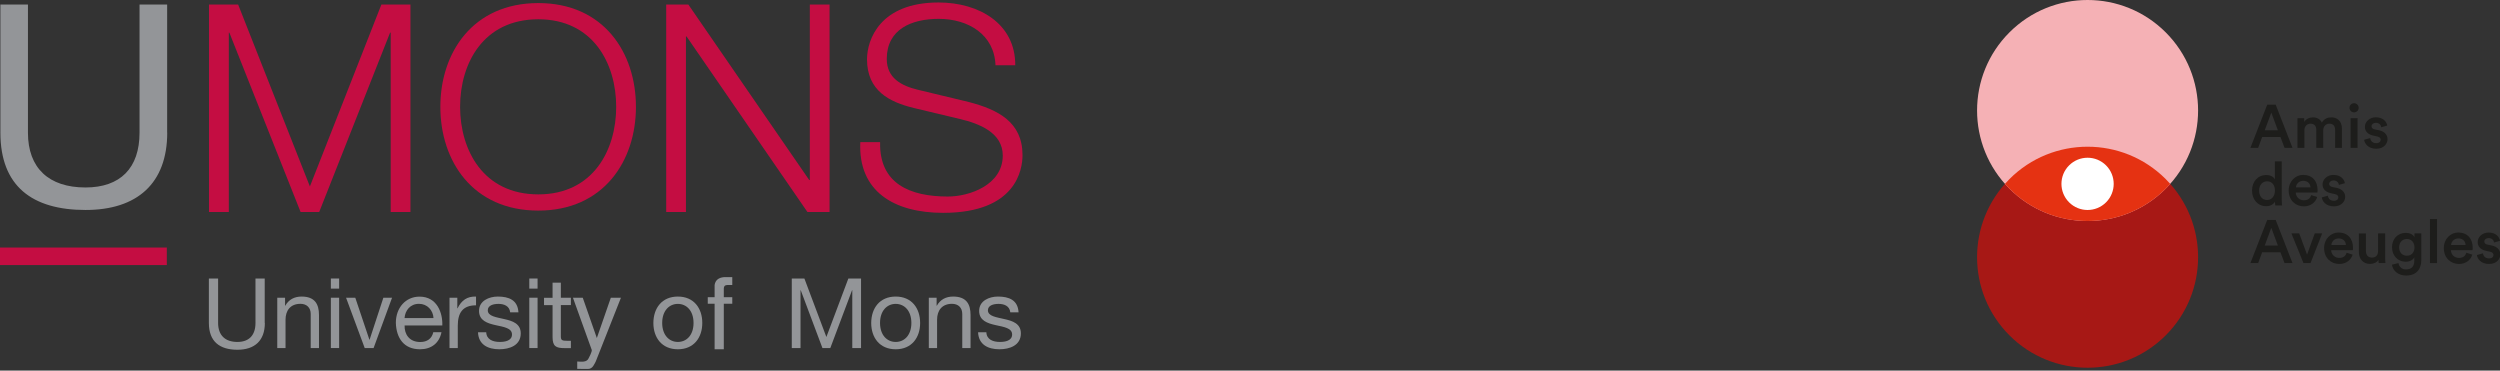 <?xml version="1.0" encoding="UTF-8" standalone="no"?>
<!-- Created with Inkscape (http://www.inkscape.org/) -->

<svg
   width="597.279mm"
   height="88.534mm"
   viewBox="0 0 597.279 88.534"
   version="1.1"
   id="svg5"
   xml:space="preserve"
   inkscape:version="1.2.2 (732a01da63, 2022-12-09)"
   sodipodi:docname="logos_l.svg"
   xmlns:inkscape="http://www.inkscape.org/namespaces/inkscape"
   xmlns:sodipodi="http://sodipodi.sourceforge.net/DTD/sodipodi-0.dtd"
   xmlns="http://www.w3.org/2000/svg"
   xmlns:svg="http://www.w3.org/2000/svg"><rect x="0" y="0" width="597.279" height="88.534" fill="#333333" stroke="none"/><sodipodi:namedview
     id="namedview7"
     pagecolor="#505050"
     bordercolor="#eeeeee"
     borderopacity="1"
     inkscape:showpageshadow="0"
     inkscape:pageopacity="0"
     inkscape:pagecheckerboard="0"
     inkscape:deskcolor="#505050"
     inkscape:document-units="mm"
     showgrid="false"
     showguides="true"
     inkscape:zoom="0.23040324"
     inkscape:cx="1755.6177"
     inkscape:cy="-583.75915"
     inkscape:window-width="1920"
     inkscape:window-height="991"
     inkscape:window-x="-9"
     inkscape:window-y="-9"
     inkscape:window-maximized="1"
     inkscape:current-layer="layer1"><sodipodi:guide
       position="138.589,-0.001"
       orientation="0,-1"
       id="guide3852"
       inkscape:locked="false" /><sodipodi:guide
       position="40.761,88.183"
       orientation="0,-1"
       id="guide3908"
       inkscape:locked="false" /></sodipodi:namedview><defs
     id="defs2"><clipPath
       id="clipPath22"
       clipPathUnits="userSpaceOnUse"><path
         inkscape:connector-curvature="0"
         id="path20"
         d="M 0,0 H 3313 V 1162 H 0 Z" /></clipPath><style
       id="style3420">
      .cls-1 {
        fill: #f5b1b5;
      }

      .cls-2 {
        fill: #fff;
      }

      .cls-3 {
        fill: #e53212;
      }

      .cls-4 {
        fill: #a71815;
      }

      .cls-5 {
        fill: #1d1d1b;
      }
    </style><clipPath
       clipPathUnits="userSpaceOnUse"
       id="clipPath10421"><path
         d="M 0,369.326 H 1298.948 V 0 H 0 Z"
         id="path10419" /></clipPath></defs><g
     inkscape:label="Calque 1"
     inkscape:groupmode="layer"
     id="layer1"
     transform="translate(507.026,-228.692)"><g
       transform="matrix(0.074,0,0,0.074,-507.481,228.045)"
       inkscape:label="LOGO_UMONS"
       id="g10"><flowRoot
         style="font-style:normal;font-weight:normal;font-size:40px;line-height:1.25;font-family:sans-serif;letter-spacing:0px;word-spacing:0px;fill:#000000;fill-opacity:1;stroke:none"
         id="flowRoot903"
         xml:space="preserve"><flowRegion
           id="flowRegion905"><rect
             y="1509.912"
             x="1537.112"
             height="122.948"
             width="441.747"
             id="rect907" /></flowRegion><flowPara
           id="flowPara909" /></flowRoot><g
         id="g14"><g
           id="g16"><g
             id="g18"
             clip-path="url(#clipPath22)"><g
               id="g24" /><g
               id="g26"><path
                 d="m 546.039,437.068 c 0,163.359 -96.59,249.594 -263.711,249.594 -172.594,0 -274.883,-77.125 -274.883,-249.594 V 23.266 h 88.93 v 413.802 c 0,114.417 67.461,176.921 185.734,176.921 112.582,0 174.567,-62.716 174.567,-176.921 V 23.266 h 89.144 v 413.802 z"
                 style="fill:#939598;fill-opacity:1;fill-rule:nonzero;stroke:none;stroke-width:1"
                 id="path30"
                 inkscape:connector-curvature="0" /><path
                 d="m 680.965,23.266 h 93.961 L 1006.66,610.703 1237.52,23.266 h 93.742 v 670.011 h -63.739 V 114.164 h -1.968 L 1036.668,693.277 H 976.652 L 746.672,114.164 h -1.75 v 579.113 h -63.957 z"
                 style="fill:#c40d42;fill-opacity:1;fill-rule:nonzero;stroke:none"
                 id="path32"
                 inkscape:connector-curvature="0" /><path
                 d="m 1744.133,18.654 c 210.269,0 315.183,159.301 315.183,334.994 0,175.484 -105.132,334.994 -315.183,334.994 -211.145,0 -316.278,-159.301 -316.278,-334.994 0,-175.484 105.133,-334.994 316.278,-334.994 m 0,617.658 c 176.32,0 251.445,-142.276 251.445,-282.664 0,-140.387 -75.125,-282.668 -251.445,-282.668 -177.414,0 -252.539,142.281 -252.539,282.668 0.219,140.597 75.344,282.664 252.539,282.664"
                 style="fill:#c40d42;fill-opacity:1;fill-rule:nonzero;stroke:none;stroke-width:1"
                 id="path34"
                 inkscape:connector-curvature="0" /><path
                 d="m 2157.004,23.266 h 71.402 l 390.313,566.632 h 1.972 V 23.266 h 63.739 v 670.011 h -71.407 L 2222.715,126.43 h -1.973 v 566.847 h -63.738 z"
                 style="fill:#c40d42;fill-opacity:1;fill-rule:nonzero;stroke:none"
                 id="path36"
                 inkscape:connector-curvature="0" /><path
                 d="m 2847.605,467.817 c -2.847,134.297 96.59,175.44 218.59,175.44 70.309,0 177.414,-37.516 177.414,-132.377 0,-73.971 -76.004,-103.176 -137.988,-117.885 l -149.16,-35.599 c -78.848,-19.184 -151.129,-55.639 -151.129,-157.108 0,-63.949 42.273,-183.537 230.856,-183.537 132.296,0 248.601,69.492 247.722,202.725 h -63.734 c -3.727,-99.553 -88.27,-149.862 -183.11,-149.862 -87.175,0 -167.996,32.833 -167.996,129.61 0,61.182 46.871,86.76 101.41,99.549 l 163.176,39.227 c 94.84,24.726 173.692,64.801 173.692,171.6 0,44.766 -18.836,186.312 -256.266,186.312 -158.574,0 -274.879,-69.496 -267.434,-228.307 h 63.957 z"
                 style="fill:#c40d42;fill-opacity:1;fill-rule:nonzero;stroke:none;stroke-width:1"
                 id="path38"
                 inkscape:connector-curvature="0" /><path
                 d="m 6.133,807.832 h 538.594 v 56.727 H 6.133 Z"
                 style="fill:#c40d42;fill-opacity:1;fill-rule:nonzero;stroke:none"
                 id="path40"
                 inkscape:connector-curvature="0" /><path
                 d="m 861.227,1051.391 c 0,56.73 -32.418,86.519 -88.489,86.519 -57.824,0 -92.215,-26.722 -92.215,-86.519 V 907.926 h 29.79 v 143.465 c 0,39.644 22.562,61.328 62.207,61.328 37.671,0 58.48,-21.684 58.48,-61.328 V 907.926 h 29.785 v 143.465 z"
                 style="fill:#939598;fill-opacity:1;fill-rule:nonzero;stroke:none"
                 id="path42"
                 inkscape:connector-curvature="0" /><path
                 d="m 901.309,969.914 h 25.187 v 25.844 h 0.656 c 11.391,-20.149 29.571,-29.567 52.786,-29.567 42.71,0 56.074,24.532 56.074,59.356 v 106.887 h -26.723 v -110.172 c 0,-19.934 -12.703,-32.637 -33.074,-32.637 -32.414,0 -48.188,21.684 -48.188,51.035 v 91.774 h -26.718 z"
                 style="fill:#939598;fill-opacity:1;fill-rule:nonzero;stroke:none"
                 id="path44"
                 inkscape:connector-curvature="0" /><path
                 d="m 1101.063,940.563 h -26.723 v -32.637 h 26.723 z m -26.723,29.351 h 26.723 v 162.52 h -26.723 z"
                 style="fill:#939598;fill-opacity:1;fill-rule:nonzero;stroke:none"
                 id="path46"
                 inkscape:connector-curvature="0" /><path
                 d="m 1212.328,1132.434 h -28.691 l -60.235,-162.52 h 29.789 l 45.559,135.578 h 0.656 l 44.465,-135.578 h 28.035 z"
                 style="fill:#939598;fill-opacity:1;fill-rule:nonzero;stroke:none"
                 id="path48"
                 inkscape:connector-curvature="0" /><path
                 d="m 1431.578,1080.961 c -7.226,35.922 -33.074,55.414 -69.433,55.414 -51.911,0 -76.442,-35.922 -77.973,-85.422 0,-48.844 31.976,-84.543 76.441,-84.543 57.606,0 75.125,53.879 73.594,93.086 h -121.781 c -0.875,28.254 15.113,53.442 50.597,53.442 21.903,0 37.454,-10.731 42.051,-31.758 h 26.504 z m -25.844,-45.34 c -1.316,-25.406 -20.371,-45.996 -46.875,-45.996 -28.035,0 -44.679,21.027 -46.652,45.996 z"
                 style="fill:#939598;fill-opacity:1;fill-rule:nonzero;stroke:none"
                 id="path50"
                 inkscape:connector-curvature="0" /><path
                 d="m 1457.422,969.914 h 25.191 v 34.387 h 0.657 c 12.921,-26.067 30.882,-38.988 59.793,-38.11 v 28.254 c -43.149,0 -58.918,24.532 -58.918,65.707 v 72.282 h -26.723 z"
                 style="fill:#939598;fill-opacity:1;fill-rule:nonzero;stroke:none"
                 id="path52"
                 inkscape:connector-curvature="0" /><path
                 d="m 1575.918,1081.18 c 0.875,23.875 21.684,31.539 43.805,31.539 16.648,0 39.425,-3.723 39.425,-24.09 0,-20.809 -26.5,-24.313 -53.222,-30.227 -26.504,-5.914 -53.223,-14.675 -53.223,-45.996 0,-32.636 32.414,-46.215 60.668,-46.215 35.922,0 64.395,11.387 66.586,51.032 h -26.723 c -1.968,-20.809 -20.148,-27.379 -37.671,-27.379 -15.989,0 -34.606,4.383 -34.606,20.808 0,19.274 28.254,22.34 53.223,28.254 26.722,5.914 53.226,14.676 53.226,46.215 0,38.77 -36.14,51.254 -69.215,51.254 -36.578,0 -67.242,-14.676 -68.777,-54.977 h 26.504 z"
                 style="fill:#939598;fill-opacity:1;fill-rule:nonzero;stroke:none"
                 id="path54"
                 inkscape:connector-curvature="0" /><path
                 d="m 1741.723,940.563 h -26.719 v -32.637 h 26.719 z m -26.719,29.351 h 26.719 v 162.52 h -26.719 z"
                 style="fill:#939598;fill-opacity:1;fill-rule:nonzero;stroke:none"
                 id="path56"
                 inkscape:connector-curvature="0" /><path
                 d="m 1816.852,969.914 h 32.418 v 23.652 h -32.418 v 100.977 c 0,12.266 3.503,14.453 20.148,14.453 h 12.266 v 23.656 h -20.368 c -27.597,0 -38.769,-5.695 -38.769,-35.484 V 993.789 h -27.598 v -23.656 h 27.598 v -48.844 h 26.723 z"
                 style="fill:#939598;fill-opacity:1;fill-rule:nonzero;stroke:none"
                 id="path58"
                 inkscape:connector-curvature="0" /><path
                 d="m 2562.43,907.926 h 40.738 l 70.965,188.804 70.965,-188.804 h 40.961 v 224.508 h -28.254 V 945.602 h -0.66 l -70.309,186.832 h -25.406 l -70.09,-186.832 h -0.656 v 186.832 h -28.254 z"
                 style="fill:#939598;fill-opacity:1;fill-rule:nonzero;stroke:none"
                 id="path66"
                 inkscape:connector-curvature="0" /><path
                 d="m 2897.98,966.191 c 51.473,0 78.852,37.454 78.852,85.2 0,47.531 -27.379,84.984 -78.852,84.984 -51.691,0 -79.07,-37.453 -79.07,-84.984 0.223,-47.965 27.602,-85.2 79.07,-85.2 m 0,146.528 c 28.036,0 50.598,-21.903 50.598,-61.328 0,-39.645 -22.781,-61.547 -50.598,-61.547 -28.035,0 -50.593,22.121 -50.593,61.547 0,39.207 22.558,61.328 50.593,61.328"
                 style="fill:#939598;fill-opacity:1;fill-rule:nonzero;stroke:none"
                 id="path68"
                 inkscape:connector-curvature="0" /><path
                 d="m 3004.867,969.914 h 25.192 v 25.844 h 0.656 c 11.387,-20.149 29.566,-29.567 52.785,-29.567 42.711,0 56.07,24.532 56.07,59.356 v 106.887 h -26.718 v -110.172 c 0,-19.934 -12.707,-32.637 -33.075,-32.637 -32.418,0 -48.187,21.684 -48.187,51.035 v 91.774 h -26.723 z"
                 style="fill:#939598;fill-opacity:1;fill-rule:nonzero;stroke:none"
                 id="path70"
                 inkscape:connector-curvature="0" /><path
                 d="m 3190.605,1081.18 c 0.875,23.875 21.684,31.539 43.805,31.539 16.649,0 39.426,-3.723 39.426,-24.09 0,-20.809 -26.504,-24.313 -53.223,-30.227 -26.504,-5.914 -53.222,-14.675 -53.222,-45.996 0,-32.636 32.414,-46.215 60.668,-46.215 35.921,0 64.394,11.387 66.586,51.032 h -26.723 c -1.969,-20.809 -20.149,-27.379 -37.672,-27.379 -15.988,0 -34.605,4.383 -34.605,20.808 0,19.274 28.253,22.34 53.222,28.254 26.723,5.914 53.223,14.676 53.223,46.215 0,38.77 -36.137,51.254 -69.211,51.254 -36.578,0 -67.242,-14.676 -68.996,-54.977 h 26.722 z"
                 style="fill:#939598;fill-opacity:1;fill-rule:nonzero;stroke:none"
                 id="path72"
                 inkscape:connector-curvature="0" /><path
                 d="m 2194.676,966.191 c 51.473,0 78.852,37.454 78.852,85.2 0,47.531 -27.379,84.984 -78.852,84.984 -51.691,0 -79.07,-37.453 -79.07,-84.984 0.223,-47.965 27.602,-85.2 79.07,-85.2 m 0,146.528 c 28.036,0 50.598,-21.903 50.598,-61.328 0,-39.645 -22.781,-61.547 -50.598,-61.547 -28.035,0 -50.593,22.121 -50.593,61.547 0,39.207 22.558,61.328 50.593,61.328"
                 style="fill:#939598;fill-opacity:1;fill-rule:nonzero;stroke:none;stroke-width:1"
                 id="path68-6"
                 inkscape:connector-curvature="0" /></g></g></g></g><path
         sodipodi:nodetypes="cccccsscccsc"
         id="path930"
         d="m 1855.913,969.914 h 31.657 l 45.507,130.179 45.178,-130.179 h 32.647 c 0,0 -80.318,203.931 -81.122,205.365 -4.496,8.018 -9.722,24.685 -25.036,24.599 l -34.981,-0.197 v -23.856 c 15.163,1.166 30.757,2.585 36.547,-9.933 0,0 12.178,-22.223 10.279,-27.547 z"
         style="fill:#939598;fill-opacity:1;stroke:none;stroke-width:0.75px;stroke-linecap:butt;stroke-linejoin:miter;stroke-opacity:1" /><path
         sodipodi:nodetypes="ccccccccccccccccc"
         id="path952"
         d="M 2291.201,989.292 V 968.188 h 22.094 v -39.242 c 2.291,-15.409 12.425,-23.625 29.679,-25.392 h 27.37 v 25.392 h -16.159 c -7.497,-3e-5 -11.212,3.932 -11.212,11.212 v 28.03 h 27.37 v 21.105 h -27.37 v 147.075 h -29.679 V 989.292 Z"
         style="fill:#939598;fill-opacity:1;stroke:none;stroke-width:0.75px;stroke-linecap:butt;stroke-linejoin:miter;stroke-opacity:1" /></g><g
       id="g3485"
       transform="matrix(0.539,0,0,0.539,-34.681,228.691)"><path
         class="cls-4"
         d="m 83.62,148.65 c -19.13,19.13 -50.14,19.13 -69.27,0 -19.13,-19.13 -19.13,-50.14 0,-69.27 19.13,-19.13 50.14,-19.13 69.27,0 19.13,19.13 19.13,50.14 0,69.27"
         id="path3424" /><path
         class="cls-1"
         d="m 83.62,83.62 c -19.13,19.13 -50.14,19.13 -69.27,0 -19.13,-19.13 -19.13,-50.15 0,-69.27 19.13,-19.13 50.14,-19.13 69.27,0 19.13,19.13 19.13,50.14 0,69.27"
         id="path3426" /><path
         class="cls-3"
         d="m 14.35,79.38 c -0.69,0.69 -1.35,1.4 -1.99,2.12 0.64,0.72 1.3,1.43 1.99,2.12 19.13,19.13 50.14,19.13 69.27,0 0.69,-0.69 1.35,-1.4 1.99,-2.12 -0.64,-0.72 -1.3,-1.43 -1.99,-2.12 -19.13,-19.13 -50.14,-19.13 -69.27,0"
         id="path3428" /><path
         class="cls-2"
         d="m 57.17,73.31 c 4.52,4.52 4.52,11.86 0,16.38 -4.52,4.52 -11.86,4.52 -16.38,0 -4.52,-4.52 -4.52,-11.86 0,-16.38 4.52,-4.52 11.86,-4.52 16.38,0"
         id="path3430" /><path
         class="cls-5"
         d="m 127.5,57.74 h 5.83 l -2.91,-7.82 -2.91,7.82 z m 6.96,2.99 h -8.09 l -1.78,4.8 h -3.43 l 7.45,-19.13 h 3.75 l 7.45,19.13 h -3.53 l -1.81,-4.8 z"
         id="path3432" /><path
         class="cls-5"
         d="M 142.01,65.54 V 52.4 H 145 v 1.67 c 0.75,-1.35 2.4,-2.05 3.88,-2.05 1.73,0 3.24,0.78 3.94,2.32 1.03,-1.73 2.56,-2.32 4.26,-2.32 2.37,0 4.64,1.51 4.64,4.99 v 8.52 h -3.02 v -8.01 c 0,-1.54 -0.78,-2.7 -2.54,-2.7 -1.65,0 -2.72,1.29 -2.72,2.91 v 7.8 h -3.08 v -8.01 c 0,-1.51 -0.75,-2.7 -2.54,-2.7 -1.67,0 -2.73,1.24 -2.73,2.91 v 7.8 h -3.1 z"
         id="path3434" /><path
         class="cls-5"
         d="m 165.56,52.4 h 3.1 v 13.14 h -3.1 z m 1.54,-6.66 c 1.13,0 2.05,0.92 2.05,2.05 0,1.13 -0.92,2.02 -2.05,2.02 -1.13,0 -2.02,-0.89 -2.02,-2.02 0,-1.13 0.92,-2.05 2.02,-2.05"
         id="path3436" /><path
         class="cls-5"
         d="m 174.27,61.22 c 0.11,1.19 1,2.24 2.67,2.24 1.29,0 1.97,-0.7 1.97,-1.51 0,-0.7 -0.49,-1.24 -1.54,-1.46 l -1.94,-0.43 c -2.32,-0.51 -3.53,-2.02 -3.53,-3.83 0,-2.29 2.1,-4.24 4.83,-4.24 3.67,0 4.86,2.37 5.07,3.67 l -2.64,0.75 c -0.11,-0.75 -0.68,-1.97 -2.43,-1.97 -1.11,0 -1.89,0.7 -1.89,1.51 0,0.7 0.51,1.21 1.32,1.38 l 2,0.4 c 2.48,0.54 3.78,2.05 3.78,3.99 0,1.94 -1.62,4.21 -4.96,4.21 -3.8,0 -5.26,-2.48 -5.42,-3.97 l 2.72,-0.75 z"
         id="path3438" /><path
         class="cls-5"
         d="m 128.55,88.65 c 2.05,0 3.48,-1.7 3.48,-4.21 0,-2.51 -1.4,-4.07 -3.45,-4.07 -2.05,0 -3.56,1.59 -3.56,4.1 0,2.51 1.4,4.18 3.53,4.18 m 6.5,0.03 c 0,1.19 0.11,2.18 0.13,2.4 h -2.99 c -0.05,-0.3 -0.14,-1.16 -0.14,-1.7 -0.62,1.11 -2,2.02 -3.86,2.02 -3.78,0 -6.31,-2.97 -6.31,-6.93 0,-3.96 2.56,-6.88 6.26,-6.88 2.29,0 3.45,1.05 3.86,1.89 v -7.93 h 3.05 z"
         id="path3440" /><path
         class="cls-5"
         d="m 147.78,83.06 c -0.05,-1.54 -1.08,-2.91 -3.24,-2.91 -1.97,0 -3.1,1.51 -3.21,2.91 z m 2.99,4.26 c -0.7,2.29 -2.78,4.15 -5.93,4.15 -3.56,0 -6.72,-2.59 -6.72,-7.04 0,-4.15 3.08,-6.91 6.39,-6.91 4.05,0 6.42,2.67 6.42,6.83 0,0.51 -0.05,0.94 -0.08,1 h -9.6 c 0.08,2 1.65,3.43 3.59,3.43 1.94,0 2.86,-1 3.29,-2.29 l 2.64,0.84 z"
         id="path3442" /><path
         class="cls-5"
         d="m 155.5,86.76 c 0.11,1.19 1,2.24 2.67,2.24 1.29,0 1.97,-0.7 1.97,-1.51 0,-0.7 -0.49,-1.24 -1.54,-1.46 l -1.94,-0.43 c -2.32,-0.51 -3.53,-2.02 -3.53,-3.83 0,-2.29 2.1,-4.24 4.83,-4.24 3.67,0 4.86,2.37 5.07,3.67 l -2.64,0.75 c -0.11,-0.75 -0.68,-1.97 -2.43,-1.97 -1.11,0 -1.89,0.7 -1.89,1.51 0,0.7 0.51,1.21 1.32,1.38 l 2,0.4 c 2.48,0.54 3.78,2.05 3.78,3.99 0,1.94 -1.62,4.21 -4.96,4.21 -3.8,0 -5.26,-2.48 -5.42,-3.97 l 2.72,-0.75 z"
         id="path3444" /><path
         class="cls-5"
         d="m 127.5,108.82 h 5.83 l -2.91,-7.82 -2.91,7.82 z m 6.96,2.99 h -8.09 l -1.78,4.8 h -3.43 l 7.45,-19.13 h 3.75 l 7.45,19.13 h -3.53 l -1.81,-4.8 z"
         id="path3446" /><polygon
         class="cls-5"
         points="139.34,103.47 142.79,103.47 146.27,112.86 149.67,103.47 152.96,103.47 147.81,116.61 144.68,116.61 "
         id="polygon3448" /><path
         class="cls-5"
         d="m 163.48,108.6 c -0.05,-1.54 -1.08,-2.91 -3.24,-2.91 -1.97,0 -3.1,1.51 -3.21,2.91 z m 2.99,4.26 c -0.7,2.29 -2.78,4.15 -5.93,4.15 -3.56,0 -6.72,-2.59 -6.72,-7.04 0,-4.15 3.07,-6.91 6.39,-6.91 4.05,0 6.42,2.67 6.42,6.83 0,0.51 -0.05,0.94 -0.08,1 h -9.6 c 0.08,2 1.65,3.43 3.59,3.43 1.94,0 2.86,-1 3.29,-2.29 l 2.64,0.84 z"
         id="path3450" /><path
         class="cls-5"
         d="m 174.19,116.99 c -3.13,0 -4.96,-2.32 -4.96,-5.23 v -8.28 h 3.13 v 7.71 c 0,1.62 0.75,2.99 2.64,2.99 1.89,0 2.75,-1.21 2.75,-2.94 v -7.77 h 3.13 v 10.74 c 0,1.08 0.08,1.92 0.13,2.4 h -2.99 c -0.05,-0.3 -0.11,-0.92 -0.11,-1.46 -0.65,1.19 -2.18,1.83 -3.72,1.83"
         id="path3452" /><path
         class="cls-5"
         d="m 193.88,109.63 c 0,-2.24 -1.43,-3.7 -3.37,-3.7 -1.94,0 -3.43,1.46 -3.43,3.7 0,2.24 1.38,3.72 3.43,3.72 2.05,0 3.37,-1.46 3.37,-3.72 m -7.09,6.96 c 0.22,1.62 1.48,2.83 3.29,2.83 2.48,0 3.72,-1.27 3.72,-3.94 v -1.38 c -0.57,1.03 -1.89,1.91 -3.8,1.91 -3.51,0 -6.07,-2.7 -6.07,-6.39 0,-3.69 2.45,-6.39 6.07,-6.39 2.05,0 3.32,0.84 3.88,1.91 v -1.67 h 3.02 v 11.9 c 0,3.51 -1.81,6.77 -6.74,6.77 -3.48,0 -5.91,-2.16 -6.26,-4.8 z"
         id="path3454" /><rect
         class="cls-5"
         x="200.74"
         y="97.08"
         width="3.13"
         height="19.53"
         id="rect3456" /><path
         class="cls-5"
         d="m 216.54,108.6 c -0.05,-1.54 -1.08,-2.91 -3.24,-2.91 -1.97,0 -3.1,1.51 -3.21,2.91 z m 2.99,4.26 c -0.7,2.29 -2.78,4.15 -5.93,4.15 -3.56,0 -6.72,-2.59 -6.72,-7.04 0,-4.15 3.07,-6.91 6.39,-6.91 4.05,0 6.42,2.67 6.42,6.83 0,0.51 -0.05,0.94 -0.08,1 h -9.6 c 0.08,2 1.65,3.43 3.59,3.43 1.94,0 2.86,-1 3.29,-2.29 l 2.64,0.84 z"
         id="path3458" /><path
         class="cls-5"
         d="m 224.26,112.3 c 0.11,1.19 1,2.24 2.67,2.24 1.29,0 1.97,-0.7 1.97,-1.51 0,-0.7 -0.49,-1.24 -1.54,-1.46 l -1.94,-0.43 c -2.32,-0.51 -3.53,-2.02 -3.53,-3.83 0,-2.29 2.1,-4.24 4.83,-4.24 3.67,0 4.86,2.37 5.07,3.67 l -2.64,0.75 c -0.11,-0.75 -0.68,-1.97 -2.43,-1.97 -1.11,0 -1.89,0.7 -1.89,1.51 0,0.7 0.51,1.21 1.32,1.38 l 2,0.4 c 2.48,0.54 3.78,2.05 3.78,3.99 0,1.94 -1.62,4.21 -4.96,4.21 -3.8,0 -5.26,-2.48 -5.42,-3.97 l 2.72,-0.75 z"
         id="path3460" /></g></g></svg>
